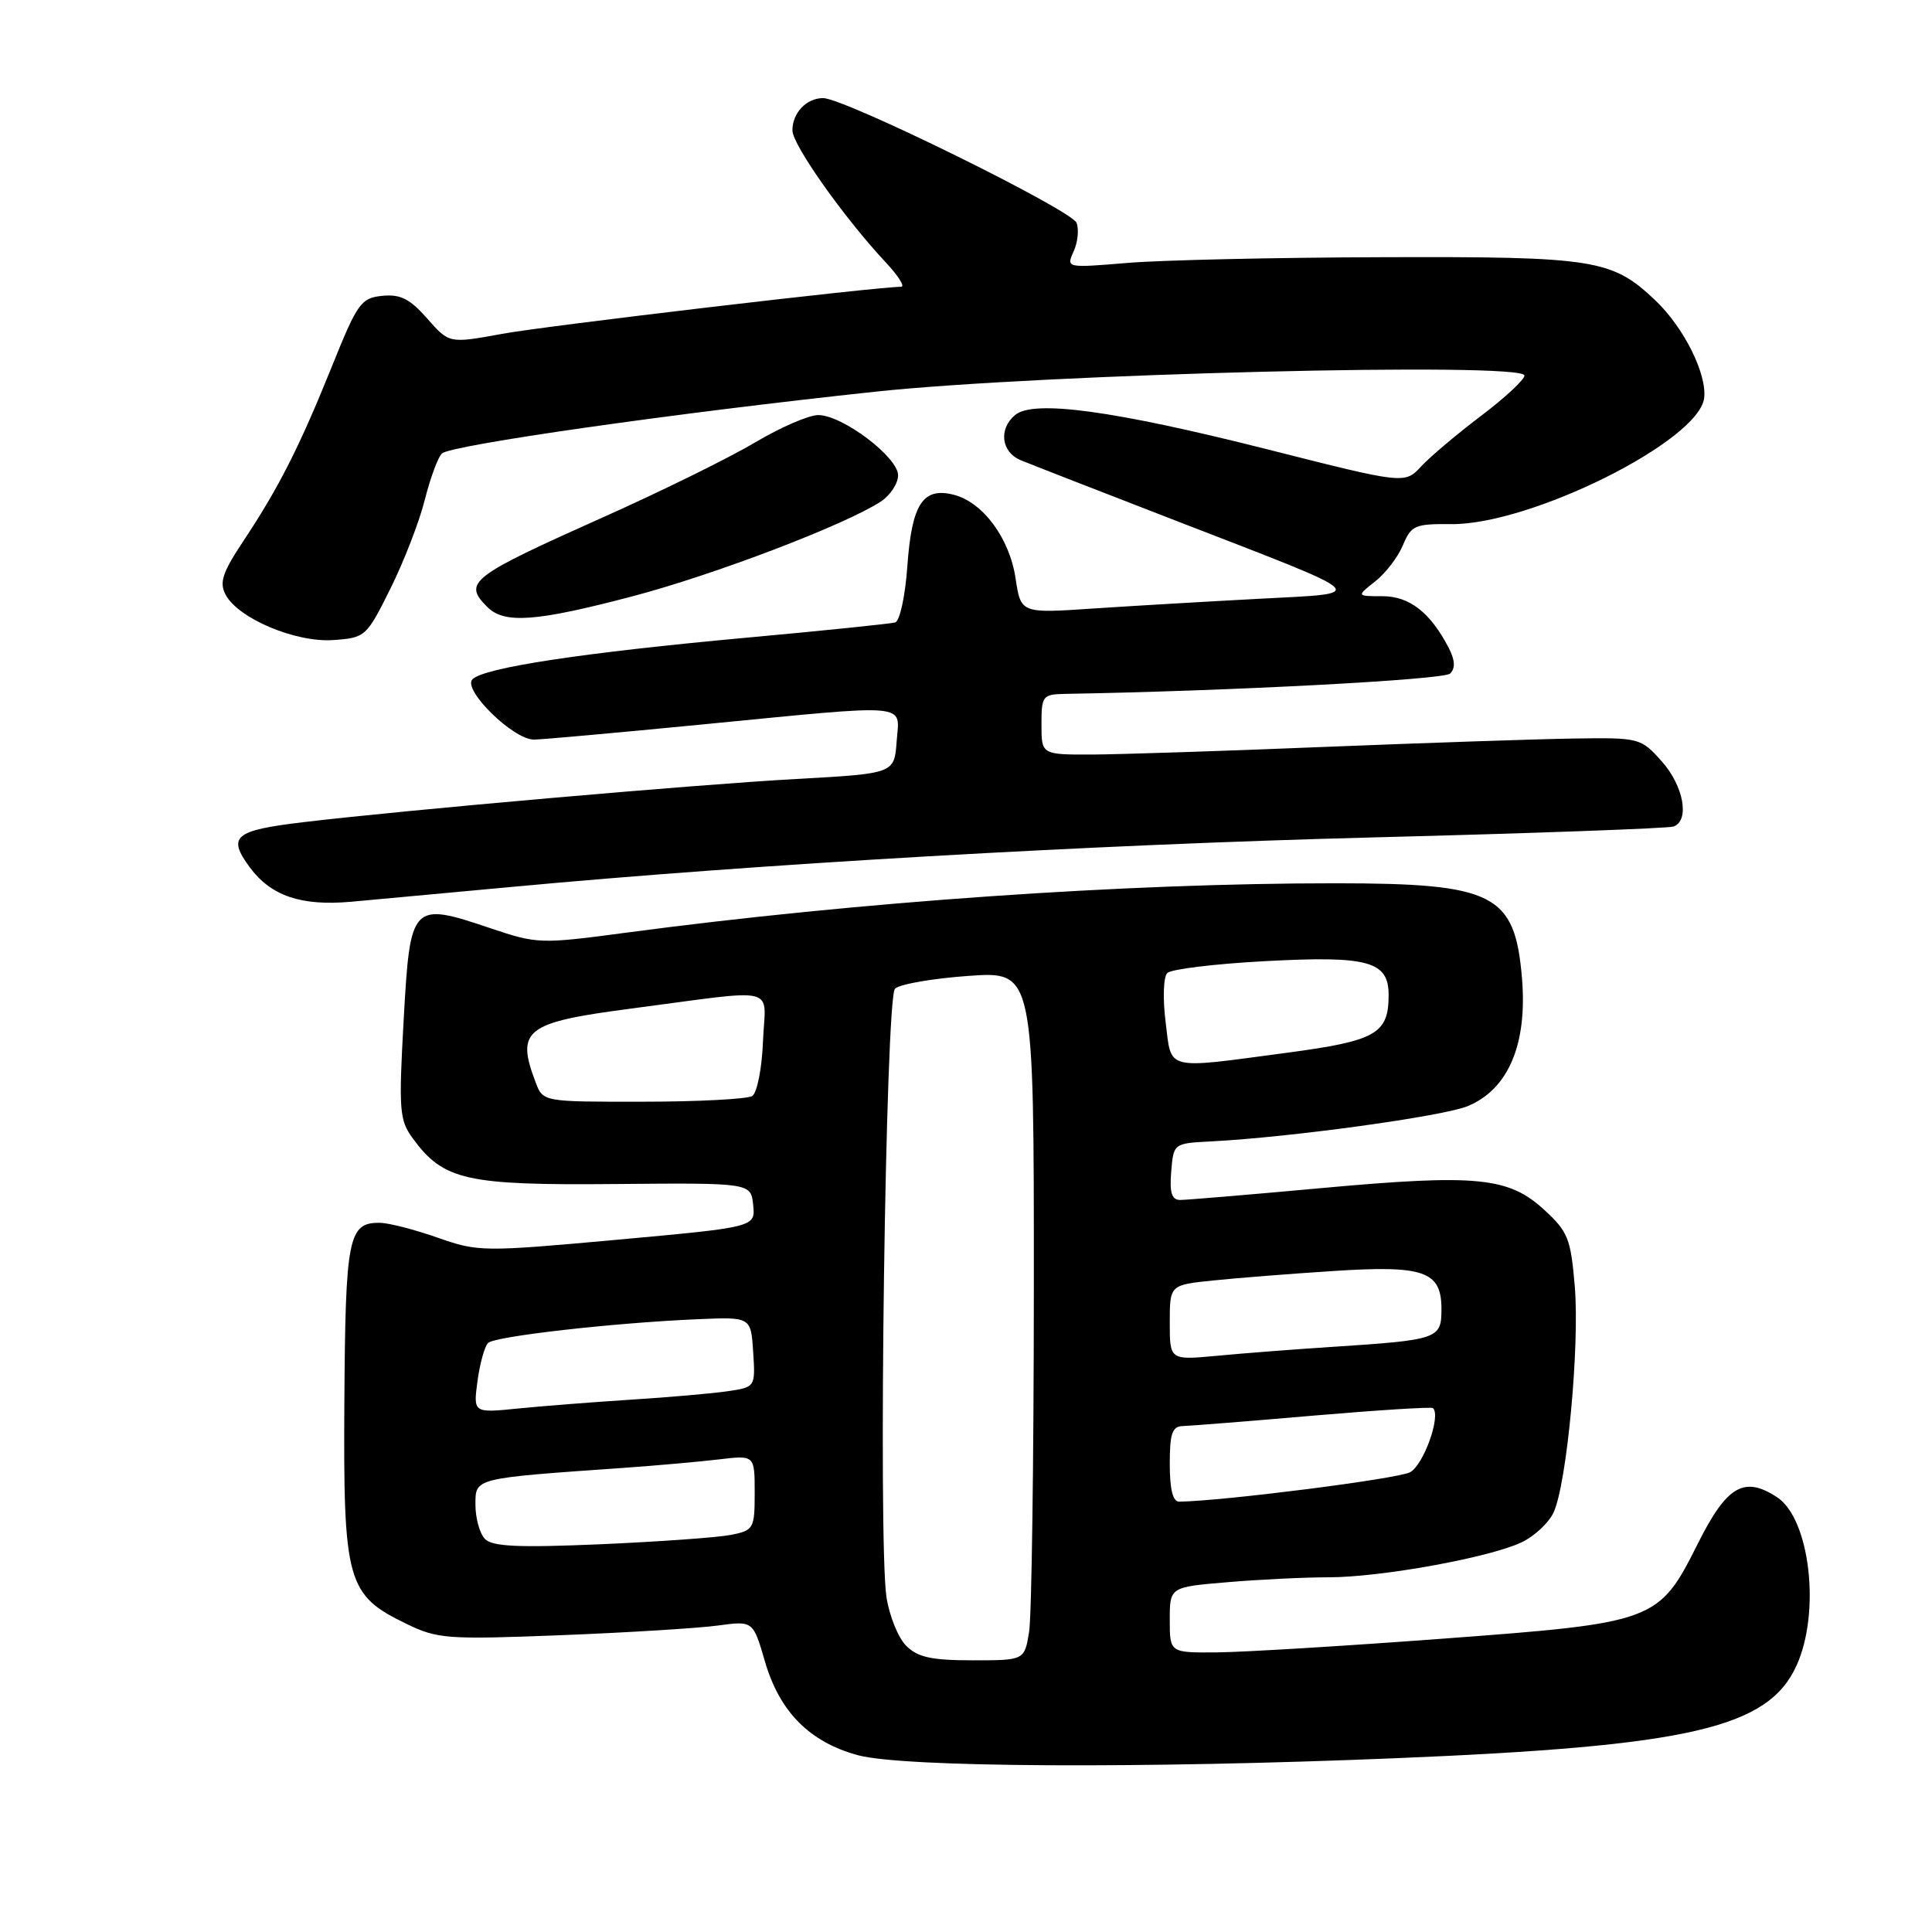 <?xml version="1.0" encoding="UTF-8" standalone="no"?>
<!DOCTYPE svg PUBLIC "-//W3C//DTD SVG 1.1//EN" "http://www.w3.org/Graphics/SVG/1.1/DTD/svg11.dtd" >
<svg xmlns="http://www.w3.org/2000/svg" xmlns:xlink="http://www.w3.org/1999/xlink" version="1.1" viewBox="0 0 256 256">
 <g >
 <path fill="currentColor"
d=" M 185.00 232.97 C 223.90 231.37 234.30 228.97 238.05 220.69 C 241.27 213.62 239.83 201.25 235.47 198.39 C 231.11 195.53 228.82 196.87 225.00 204.48 C 219.79 214.89 219.41 215.03 191.08 217.14 C 178.11 218.11 164.69 218.92 161.25 218.95 C 155.00 219.00 155.00 219.00 155.00 214.65 C 155.00 210.29 155.00 210.29 162.65 209.65 C 166.86 209.29 172.88 209.00 176.04 209.00 C 182.96 209.00 197.31 206.40 201.61 204.37 C 203.32 203.56 205.24 201.77 205.87 200.38 C 207.62 196.54 209.32 178.39 208.67 170.50 C 208.14 164.14 207.78 163.21 204.64 160.33 C 199.91 155.97 195.72 155.55 175.20 157.42 C 165.69 158.29 157.22 159.00 156.39 159.00 C 155.26 159.00 154.96 158.07 155.19 155.25 C 155.50 151.50 155.50 151.50 160.50 151.24 C 171.03 150.70 191.27 147.91 194.50 146.56 C 199.88 144.32 202.40 138.34 201.67 129.61 C 200.73 118.44 198.01 117.05 177.00 117.04 C 149.07 117.03 113.73 119.49 82.92 123.59 C 71.62 125.10 71.18 125.08 65.00 123.00 C 54.53 119.47 54.35 119.66 53.49 135.10 C 52.82 147.16 52.92 148.42 54.70 150.85 C 58.77 156.40 61.76 157.07 81.50 156.89 C 99.50 156.73 99.50 156.73 99.80 159.67 C 100.10 162.60 100.10 162.60 81.80 164.27 C 63.99 165.89 63.35 165.88 58.00 164.00 C 54.98 162.94 51.54 162.05 50.37 162.03 C 46.15 161.97 45.77 163.86 45.63 185.75 C 45.48 209.64 45.96 211.35 53.86 215.17 C 57.99 217.17 59.25 217.26 74.38 216.67 C 83.25 216.32 92.59 215.74 95.14 215.39 C 99.79 214.76 99.79 214.76 101.36 220.16 C 103.30 226.83 107.29 230.85 113.70 232.58 C 119.71 234.19 151.16 234.37 185.00 232.97 Z  M 67.50 117.55 C 100.54 114.46 144.74 111.92 182.00 110.96 C 203.18 110.42 221.06 109.76 221.75 109.52 C 223.93 108.73 223.10 104.14 220.19 100.88 C 217.40 97.77 217.26 97.73 208.44 97.86 C 203.52 97.94 188.70 98.44 175.50 98.97 C 162.30 99.51 148.46 99.96 144.75 99.98 C 138.00 100.00 138.00 100.00 138.00 96.00 C 138.00 92.17 138.13 92.00 141.25 91.94 C 162.94 91.57 191.33 90.07 192.15 89.25 C 192.86 88.54 192.80 87.48 191.97 85.86 C 189.54 81.17 186.77 79.00 183.19 79.00 C 179.73 79.00 179.73 79.00 182.23 77.03 C 183.60 75.95 185.26 73.79 185.90 72.23 C 186.99 69.62 187.49 69.40 192.29 69.45 C 202.82 69.55 225.13 58.43 225.81 52.74 C 226.19 49.54 223.12 43.39 219.34 39.80 C 213.59 34.35 211.36 33.99 183.28 34.08 C 169.10 34.12 153.85 34.46 149.38 34.84 C 141.29 35.51 141.27 35.51 142.26 33.32 C 142.81 32.11 142.99 30.41 142.65 29.53 C 141.99 27.82 111.89 13.00 109.07 13.00 C 106.86 13.00 105.00 14.95 105.00 17.28 C 105.00 19.18 111.82 28.83 117.35 34.75 C 119.03 36.54 119.95 38.00 119.41 38.00 C 116.17 38.00 72.31 43.17 66.51 44.24 C 59.52 45.52 59.52 45.52 56.61 42.21 C 54.32 39.60 53.06 38.96 50.66 39.20 C 47.84 39.48 47.36 40.15 44.00 48.50 C 39.70 59.17 36.97 64.57 32.30 71.61 C 29.46 75.88 29.03 77.18 29.90 78.81 C 31.59 81.97 39.21 85.17 44.19 84.81 C 48.41 84.51 48.57 84.36 51.73 78.00 C 53.51 74.42 55.56 69.14 56.28 66.25 C 57.01 63.36 58.03 60.59 58.55 60.09 C 59.71 58.98 89.52 54.72 116.00 51.90 C 138.12 49.53 202.00 47.94 202.00 49.76 C 202.00 50.31 199.41 52.71 196.25 55.10 C 193.09 57.49 189.52 60.50 188.32 61.79 C 186.13 64.15 186.13 64.15 167.82 59.51 C 147.58 54.40 136.97 52.95 134.52 54.98 C 132.29 56.83 132.66 59.90 135.25 60.98 C 136.49 61.49 145.82 65.13 156.00 69.07 C 182.21 79.22 181.52 78.56 166.87 79.34 C 160.07 79.70 150.17 80.28 144.88 80.63 C 135.27 81.28 135.27 81.28 134.57 76.64 C 133.77 71.30 130.23 66.53 126.35 65.55 C 122.28 64.53 120.82 66.78 120.23 75.00 C 119.95 78.98 119.23 82.31 118.61 82.48 C 118.00 82.65 109.17 83.56 99.00 84.49 C 77.14 86.49 64.13 88.47 62.60 90.01 C 61.25 91.38 68.00 98.00 70.74 98.00 C 71.71 98.00 81.72 97.10 93.00 96.00 C 121.15 93.26 119.18 93.09 118.81 98.25 C 118.50 102.50 118.50 102.50 105.50 103.22 C 92.30 103.94 53.58 107.34 40.13 108.95 C 31.03 110.04 30.09 110.84 33.10 114.93 C 35.91 118.72 39.88 120.07 46.50 119.49 C 49.25 119.24 58.70 118.37 67.50 117.55 Z  M 83.75 79.03 C 94.63 76.17 112.00 69.54 116.71 66.46 C 117.97 65.63 119.00 64.07 119.00 62.98 C 119.00 60.57 111.62 55.00 108.42 55.00 C 107.17 55.00 103.41 56.63 100.06 58.62 C 96.71 60.62 87.68 65.07 79.98 68.51 C 62.27 76.43 61.31 77.17 64.57 80.43 C 66.83 82.69 71.01 82.38 83.75 79.03 Z  M 120.07 218.07 C 119.01 217.01 117.84 214.10 117.46 211.61 C 116.34 204.10 117.34 132.26 118.59 131.01 C 119.19 130.41 123.57 129.65 128.34 129.31 C 137.00 128.70 137.00 128.70 136.99 170.60 C 136.98 193.65 136.70 214.19 136.36 216.25 C 135.74 220.00 135.74 220.00 128.87 220.00 C 123.42 220.00 121.60 219.60 120.07 218.07 Z  M 64.25 203.91 C 63.56 203.19 63.00 201.16 63.00 199.40 C 63.00 195.82 62.67 195.90 82.50 194.51 C 86.90 194.20 92.64 193.69 95.25 193.38 C 100.00 192.81 100.00 192.81 100.00 197.78 C 100.00 202.55 99.87 202.78 96.86 203.38 C 95.13 203.72 87.37 204.28 79.61 204.62 C 68.63 205.09 65.22 204.93 64.25 203.91 Z  M 155.00 194.00 C 155.00 189.92 155.32 188.99 156.75 188.96 C 157.71 188.93 165.47 188.32 174.00 187.58 C 182.53 186.85 189.67 186.40 189.87 186.58 C 190.98 187.56 188.64 194.12 186.84 195.08 C 185.22 195.95 162.24 198.88 156.25 198.98 C 155.41 198.99 155.00 197.34 155.00 194.00 Z  M 63.27 182.99 C 63.59 180.66 64.22 178.39 64.67 177.95 C 65.58 177.06 81.38 175.27 92.50 174.80 C 99.50 174.50 99.50 174.50 99.80 179.15 C 100.10 183.81 100.10 183.81 96.30 184.36 C 94.21 184.66 88.45 185.16 83.50 185.47 C 78.55 185.79 71.85 186.31 68.60 186.64 C 62.71 187.23 62.71 187.23 63.27 182.99 Z  M 155.00 175.25 C 155.00 170.26 155.00 170.26 160.75 169.67 C 163.91 169.34 171.04 168.78 176.60 168.42 C 188.71 167.63 191.00 168.43 191.00 173.46 C 191.00 177.41 190.61 177.55 176.50 178.47 C 171.55 178.79 164.69 179.32 161.25 179.65 C 155.00 180.23 155.00 180.23 155.00 175.25 Z  M 70.98 143.43 C 68.33 136.47 69.59 135.48 83.50 133.66 C 103.64 131.02 101.40 130.47 101.10 137.99 C 100.96 141.58 100.32 144.81 99.67 145.23 C 99.03 145.63 92.53 145.98 85.23 145.98 C 71.95 146.00 71.95 146.00 70.98 143.43 Z  M 154.45 135.42 C 154.06 132.31 154.16 129.44 154.67 128.93 C 155.18 128.42 161.00 127.71 167.60 127.36 C 181.30 126.62 184.00 127.36 184.00 131.84 C 184.00 136.99 182.35 137.92 170.50 139.50 C 154.19 141.67 155.26 141.94 154.45 135.42 Z "/>
</g>
</svg>